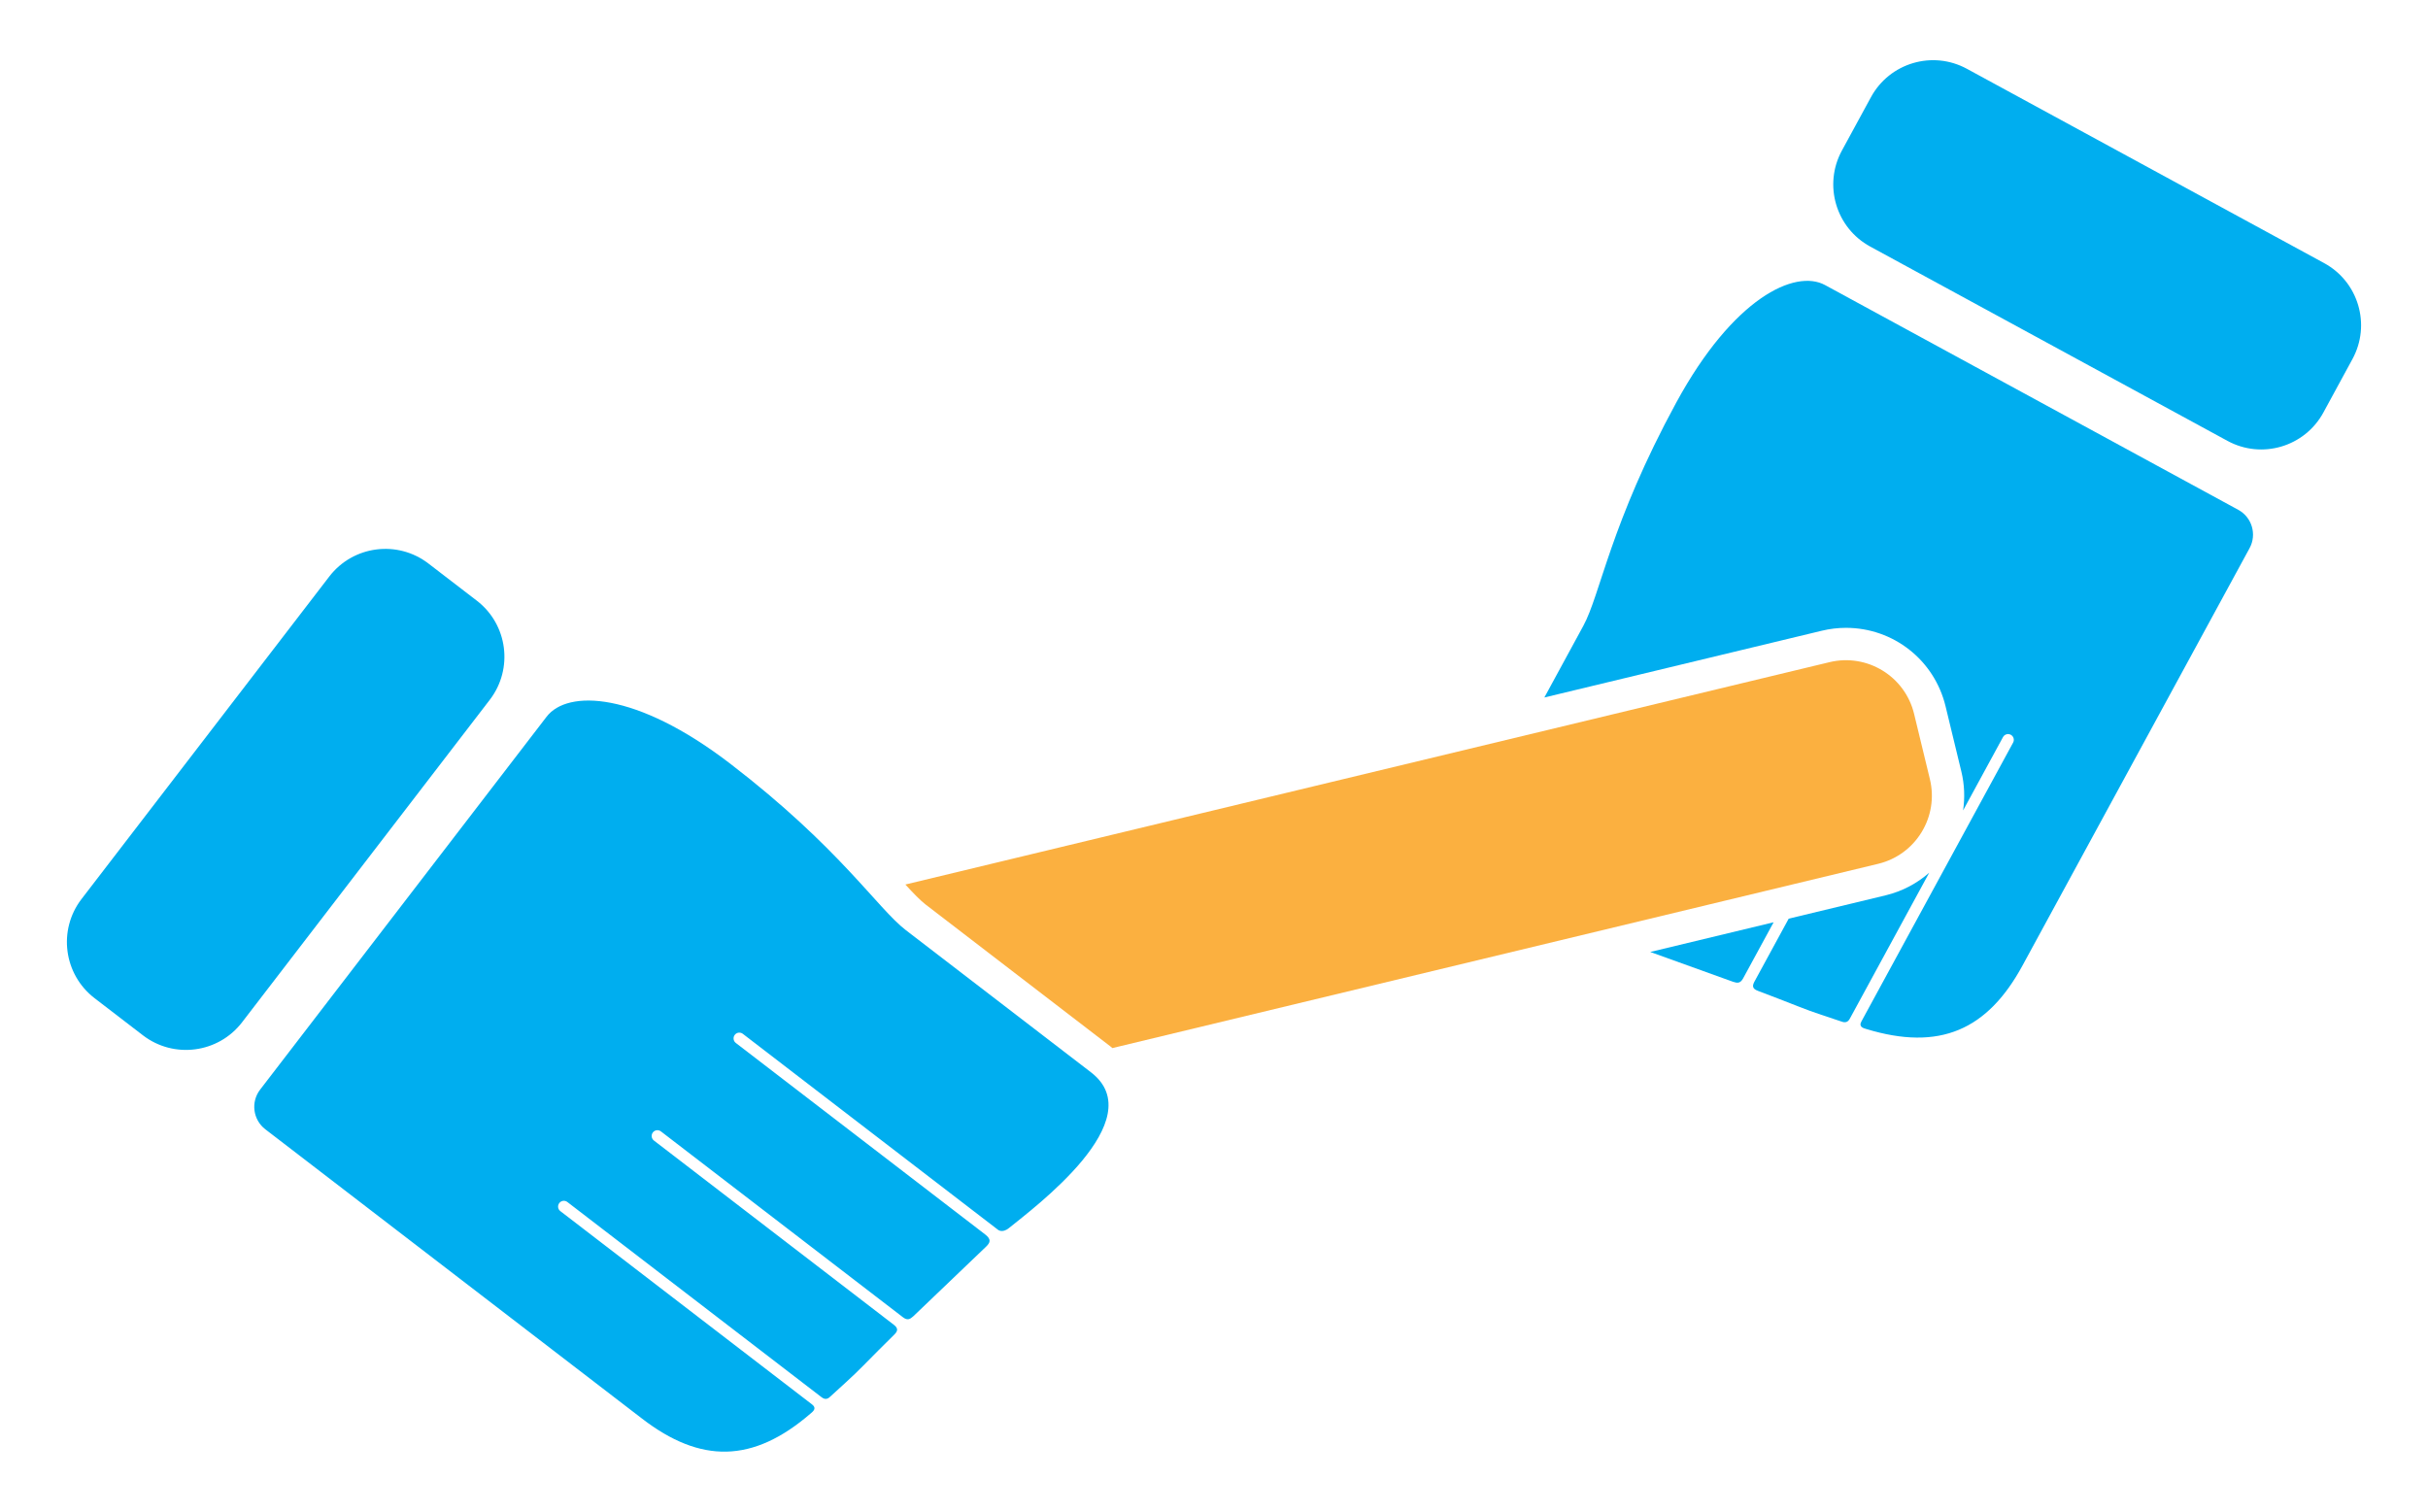 <?xml version="1.0" encoding="utf-8"?>
<!-- Generator: Adobe Illustrator 16.0.0, SVG Export Plug-In . SVG Version: 6.00 Build 0)  -->
<!DOCTYPE svg PUBLIC "-//W3C//DTD SVG 1.1//EN" "http://www.w3.org/Graphics/SVG/1.1/DTD/svg11.dtd">
<svg version="1.1" id="Calque_1" xmlns="http://www.w3.org/2000/svg" xmlns:xlink="http://www.w3.org/1999/xlink" x="0px" y="0px"
	 width="300px" height="186.824px" viewBox="0 0 300 186.824" enable-background="new 0 0 300 186.824" xml:space="preserve">
<g>
	<g>
		<path fill="#00AEEF" d="M287.169,32.513c4.239,2.306,5.806,7.612,3.5,11.85l-3.596,6.614c-2.308,4.24-7.611,5.808-11.854,3.5
			l-44.139-24.009c-4.241-2.308-5.806-7.615-3.502-11.854l3.597-6.611c2.307-4.241,7.613-5.808,11.853-3.501L287.169,32.513z"/>
		<g>
			<path fill="#00AEEF" d="M233.007,110.632l-11.998,2.888c-2.371,4.355-4.128,7.586-4.242,7.796
				c-0.37,0.677-0.075,0.933,0.477,1.14c1.34,0.51,3.818,1.453,5.011,1.934c1.678,0.678,4,1.408,5.253,1.836
				c0.246,0.085,0.718,0.27,1.049-0.34c0.168-0.31,5.051-9.287,9.816-18.046C236.882,109.148,235.066,110.133,233.007,110.632z"/>
			<path fill="#00AEEF" d="M203.901,117.636c3.621,1.31,9.881,3.569,10.251,3.691c0.526,0.173,0.883,0.194,1.224-0.427
				c0.096-0.178,1.633-3.006,3.77-6.934L203.901,117.636z"/>
			<path fill="#00AEEF" d="M276.555,62.998l-51.051-27.771c-3.707-2.019-11.359,1.598-18.389,14.52
				c-8.142,14.97-9.359,23.692-11.484,27.594l-4.813,8.849l34.279-8.249c0.98-0.237,1.986-0.358,2.988-0.358
				c5.862,0,10.922,3.983,12.304,9.687l1.953,8.067c0.394,1.624,0.444,3.249,0.215,4.81c2.814-5.174,4.931-9.064,4.931-9.064
				c0.189-0.344,0.619-0.472,0.967-0.284c0.342,0.188,0.47,0.619,0.284,0.963c0,0-18.369,33.763-18.748,34.464
				c-0.373,0.684,0.281,0.833,0.592,0.927c9.076,2.767,14.983,0.127,19.316-7.842l28.056-51.573
				C278.876,66.042,278.251,63.919,276.555,62.998z"/>
		</g>
	</g>
	<path fill="#FBB040" d="M238.454,96.279l-1.953-8.069c-1.127-4.65-5.811-7.508-10.463-6.382l-114.174,27.474
		c1.01,1.1,1.846,1.965,2.5,2.468l22.872,17.565c0.075,0.059,0.132,0.119,0.205,0.178l94.63-22.771
		C236.725,105.615,239.581,100.931,238.454,96.279z"/>
	<g>
		<path fill="#00AEEF" d="M10.075,111.092c-2.939,3.828-2.217,9.314,1.609,12.254l5.971,4.586c3.826,2.939,9.316,2.22,12.256-1.608
			l30.607-39.85c2.938-3.828,2.219-9.315-1.61-12.253l-5.97-4.585c-3.826-2.94-9.313-2.222-12.252,1.606L10.075,111.092z"/>
		<path fill="#00AEEF" d="M90.24,94.379c13.515,10.381,18.164,17.857,21.688,20.564l22.872,17.564
			c7.635,5.865-7.126,16.793-10.123,19.234c-0.877,0.717-1.41,0.191-1.41,0.191l-18.263-14.025l-13.222-10.156
			c-0.311-0.24-0.757-0.182-0.996,0.13c-0.241,0.312-0.182,0.757,0.129,0.997c0,0,29.973,23.02,30.799,23.653
			c0.824,0.634,0.627,1.035,0.103,1.54c-2.321,2.227-8.644,8.286-8.977,8.59c-0.412,0.371-0.729,0.535-1.286,0.105
			c-0.561-0.432-29.893-22.959-29.893-22.959c-0.313-0.238-0.756-0.182-0.996,0.131c-0.238,0.311-0.18,0.758,0.13,0.998
			c0,0,29.04,22.305,29.649,22.772c0.61,0.47,0.449,0.823,0.026,1.237c-1.019,1.008-2.899,2.875-3.792,3.797
			c-1.259,1.301-3.088,2.91-4.059,3.809c-0.191,0.178-0.55,0.537-1.096,0.115c-0.553-0.423-31.422-24.133-31.422-24.133
			c-0.311-0.239-0.757-0.18-0.994,0.131c-0.243,0.312-0.184,0.758,0.127,0.996c0,0,30.481,23.412,31.115,23.898
			c0.617,0.477,0.082,0.877-0.166,1.09c-7.174,6.209-13.645,6.19-20.836,0.666l-46.563-35.764c-1.531-1.176-1.82-3.369-0.645-4.901
			l35.402-46.088C70.114,85.214,78.575,85.417,90.24,94.379z"/>
	</g>
</g>
</svg>
